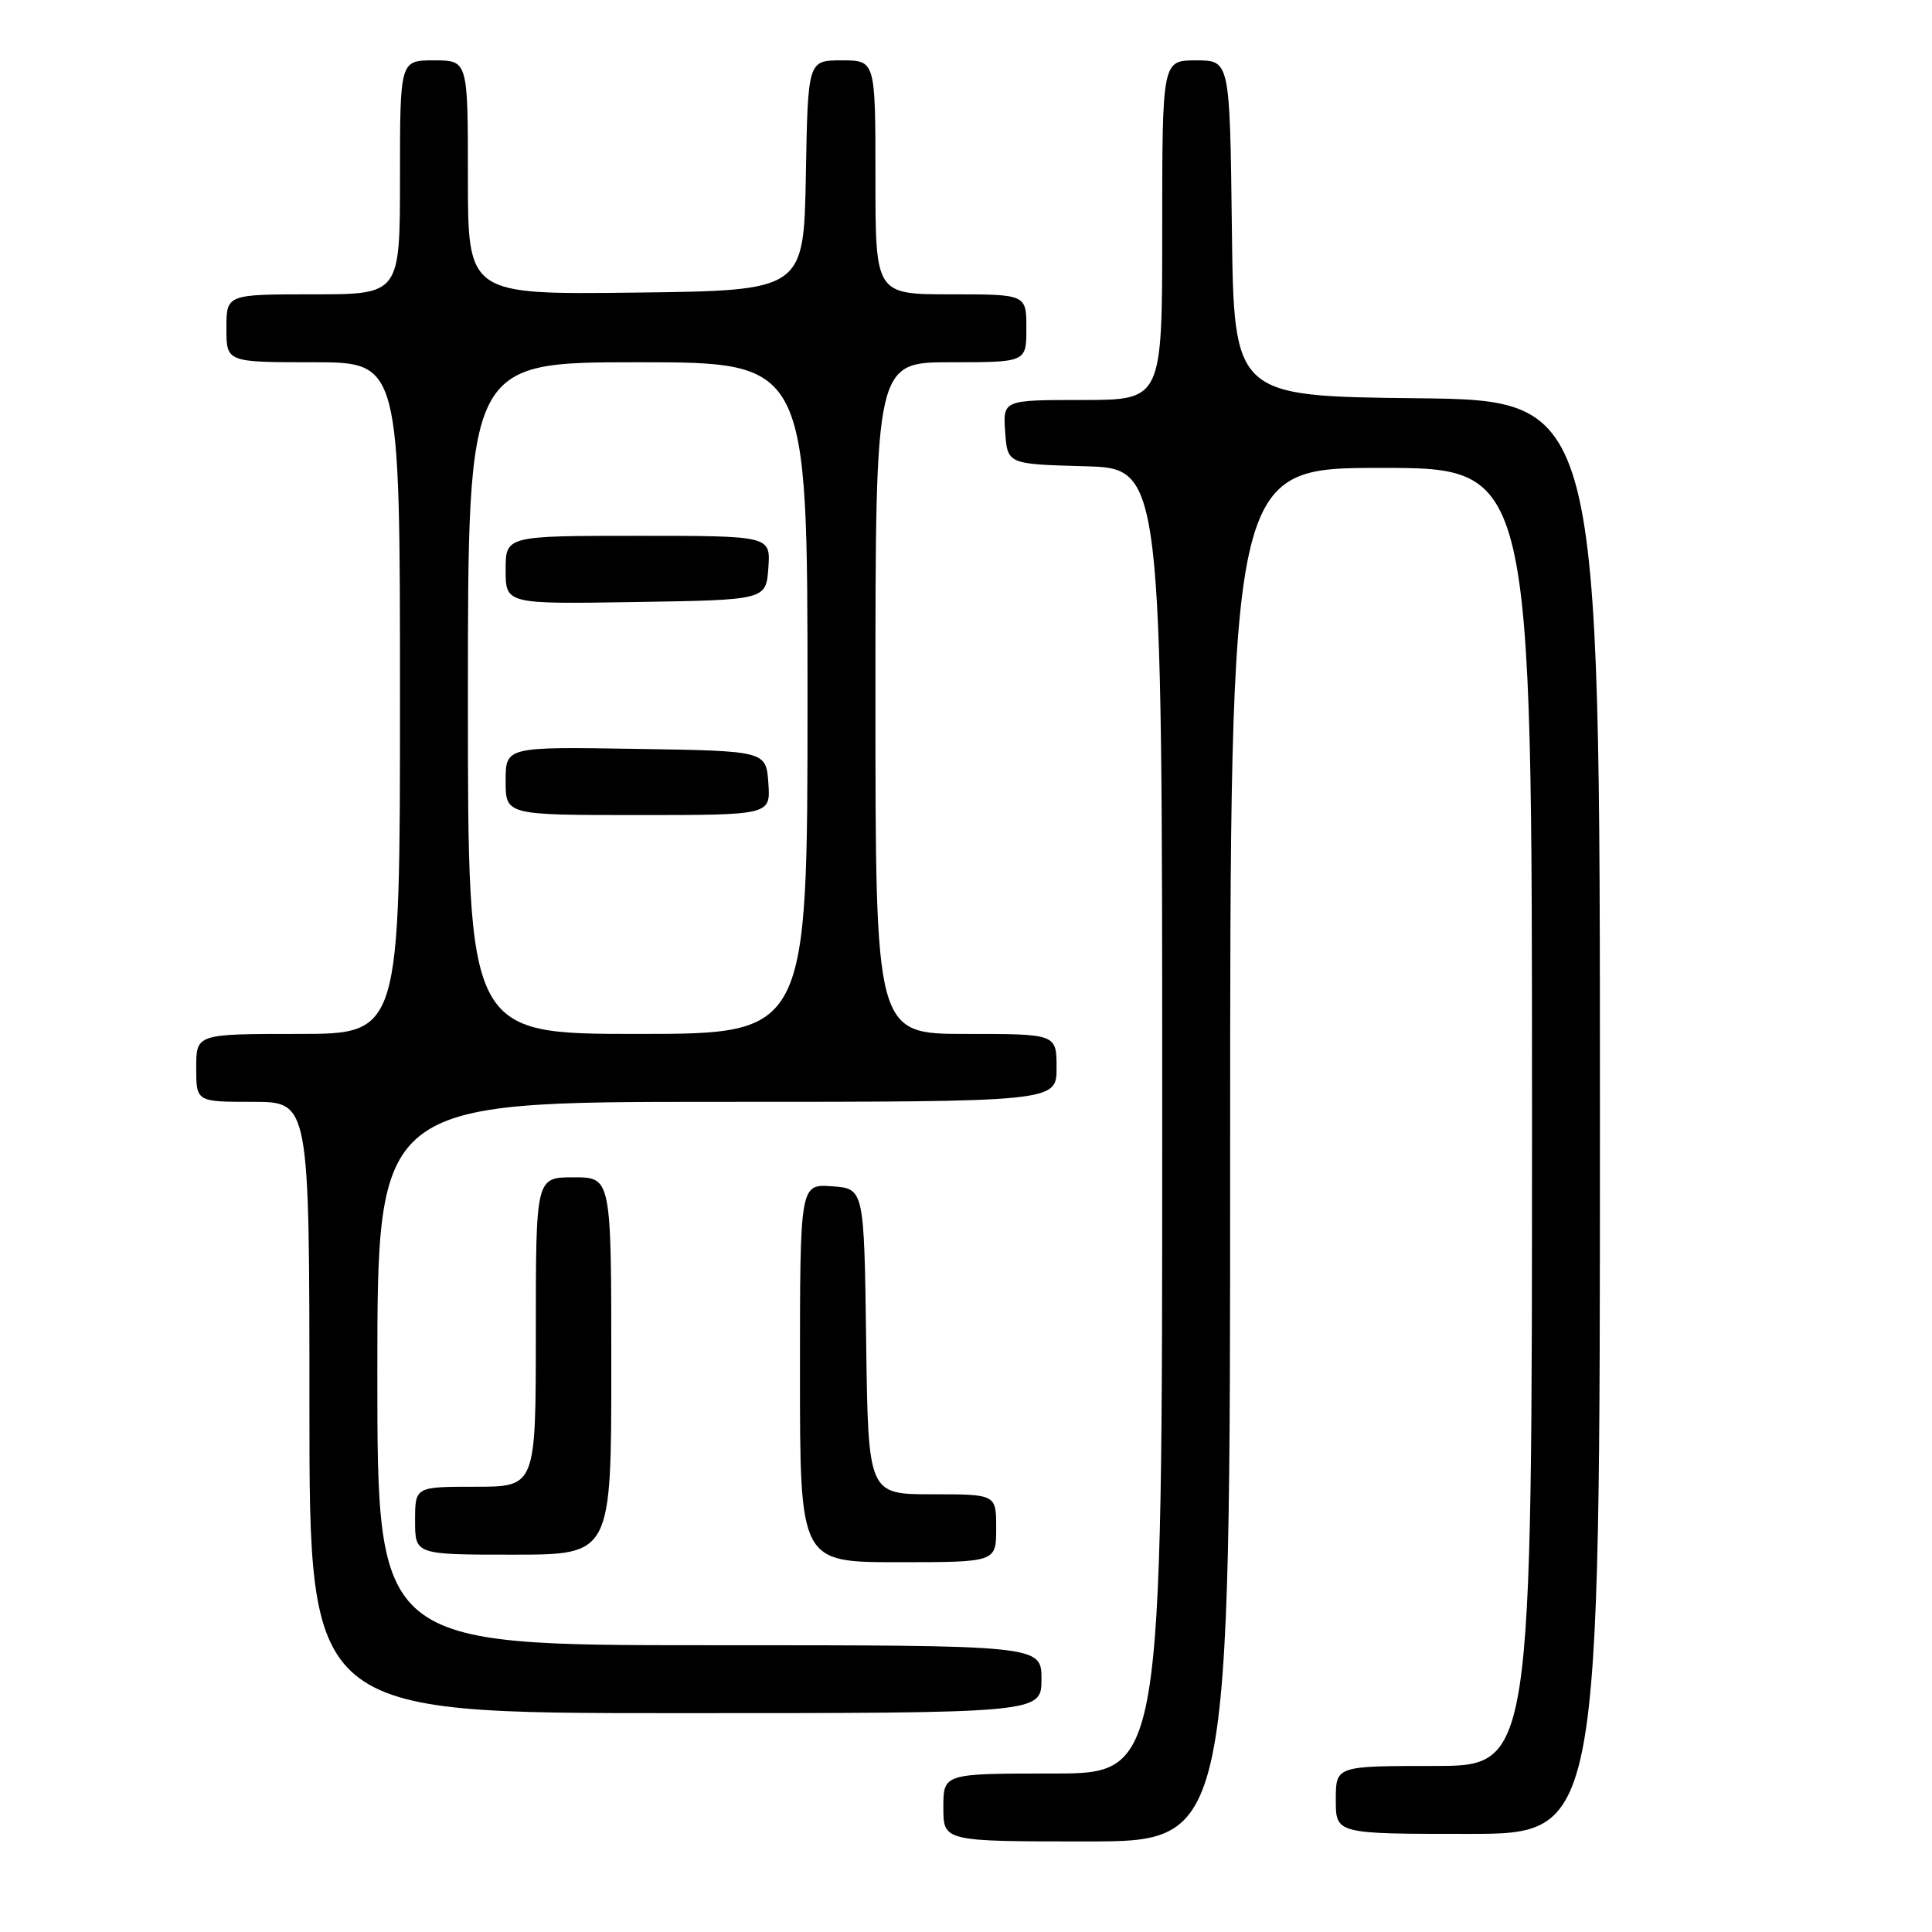 <?xml version="1.0" encoding="UTF-8" standalone="no"?>
<!DOCTYPE svg PUBLIC "-//W3C//DTD SVG 1.1//EN" "http://www.w3.org/Graphics/SVG/1.1/DTD/svg11.dtd" >
<svg xmlns="http://www.w3.org/2000/svg" xmlns:xlink="http://www.w3.org/1999/xlink" version="1.1" viewBox="0 0 256 256">
 <g >
 <path fill="currentColor"
d=" M 163.00 153.00 C 163.00 62.00 163.00 62.00 183.00 62.00 C 203.00 62.00 203.00 62.00 203.00 148.00 C 203.00 234.00 203.00 234.00 190.00 234.00 C 177.00 234.00 177.00 234.00 177.00 238.50 C 177.00 243.00 177.00 243.00 194.50 243.00 C 212.00 243.00 212.00 243.00 212.00 148.02 C 212.00 53.04 212.00 53.04 187.75 52.77 C 163.50 52.50 163.50 52.50 163.23 30.25 C 162.96 8.00 162.96 8.00 158.48 8.00 C 154.00 8.00 154.00 8.00 154.00 30.50 C 154.00 53.00 154.00 53.00 143.44 53.00 C 132.89 53.00 132.89 53.00 133.19 57.25 C 133.50 61.50 133.50 61.50 143.75 61.78 C 154.00 62.07 154.00 62.07 154.00 148.53 C 154.00 235.00 154.00 235.00 139.50 235.00 C 125.00 235.00 125.00 235.00 125.00 239.50 C 125.00 244.00 125.00 244.00 144.00 244.00 C 163.00 244.00 163.00 244.00 163.00 153.00 Z  M 138.00 222.50 C 138.00 218.00 138.00 218.00 94.00 218.00 C 50.00 218.00 50.00 218.00 50.00 182.00 C 50.00 146.00 50.00 146.00 95.00 146.00 C 140.00 146.00 140.00 146.00 140.00 141.50 C 140.00 137.00 140.00 137.00 128.00 137.00 C 116.00 137.00 116.00 137.00 116.00 92.50 C 116.00 48.00 116.00 48.00 126.00 48.00 C 136.00 48.00 136.00 48.00 136.00 43.50 C 136.00 39.00 136.00 39.00 126.00 39.00 C 116.00 39.00 116.00 39.00 116.00 23.50 C 116.00 8.00 116.00 8.00 111.53 8.00 C 107.05 8.00 107.05 8.00 106.78 23.25 C 106.50 38.50 106.50 38.50 84.25 38.77 C 62.00 39.04 62.00 39.04 62.00 23.52 C 62.00 8.00 62.00 8.00 57.50 8.00 C 53.00 8.00 53.00 8.00 53.00 23.50 C 53.00 39.00 53.00 39.00 41.50 39.00 C 30.00 39.00 30.00 39.00 30.00 43.50 C 30.00 48.00 30.00 48.00 41.50 48.00 C 53.00 48.00 53.00 48.00 53.00 92.50 C 53.00 137.00 53.00 137.00 39.50 137.00 C 26.00 137.00 26.00 137.00 26.00 141.50 C 26.00 146.00 26.00 146.00 33.50 146.00 C 41.00 146.00 41.00 146.00 41.00 186.50 C 41.00 227.00 41.00 227.00 89.50 227.00 C 138.00 227.00 138.00 227.00 138.00 222.50 Z  M 132.00 202.50 C 132.00 198.00 132.00 198.00 123.52 198.00 C 115.04 198.00 115.04 198.00 114.77 177.75 C 114.50 157.50 114.50 157.50 110.25 157.19 C 106.00 156.89 106.00 156.89 106.00 181.94 C 106.00 207.00 106.00 207.00 119.00 207.00 C 132.00 207.00 132.00 207.00 132.00 202.50 Z  M 81.00 181.00 C 81.00 156.00 81.00 156.00 76.00 156.00 C 71.00 156.00 71.00 156.00 71.00 176.50 C 71.00 197.00 71.00 197.00 63.00 197.00 C 55.00 197.00 55.00 197.00 55.00 201.50 C 55.00 206.00 55.00 206.00 68.00 206.00 C 81.00 206.00 81.00 206.00 81.00 181.00 Z  M 62.00 92.50 C 62.00 48.00 62.00 48.00 84.50 48.00 C 107.00 48.00 107.00 48.00 107.00 92.50 C 107.00 137.00 107.00 137.00 84.50 137.00 C 62.00 137.00 62.00 137.00 62.00 92.50 Z  M 101.81 103.75 C 101.50 99.50 101.50 99.50 84.25 99.23 C 67.00 98.95 67.00 98.95 67.00 103.48 C 67.00 108.00 67.00 108.00 84.56 108.00 C 102.11 108.00 102.11 108.00 101.81 103.75 Z  M 101.81 75.25 C 102.11 71.00 102.11 71.00 84.56 71.00 C 67.00 71.00 67.00 71.00 67.00 75.52 C 67.00 80.05 67.00 80.05 84.25 79.77 C 101.50 79.50 101.50 79.50 101.81 75.25 Z "/>
</g>
</svg>